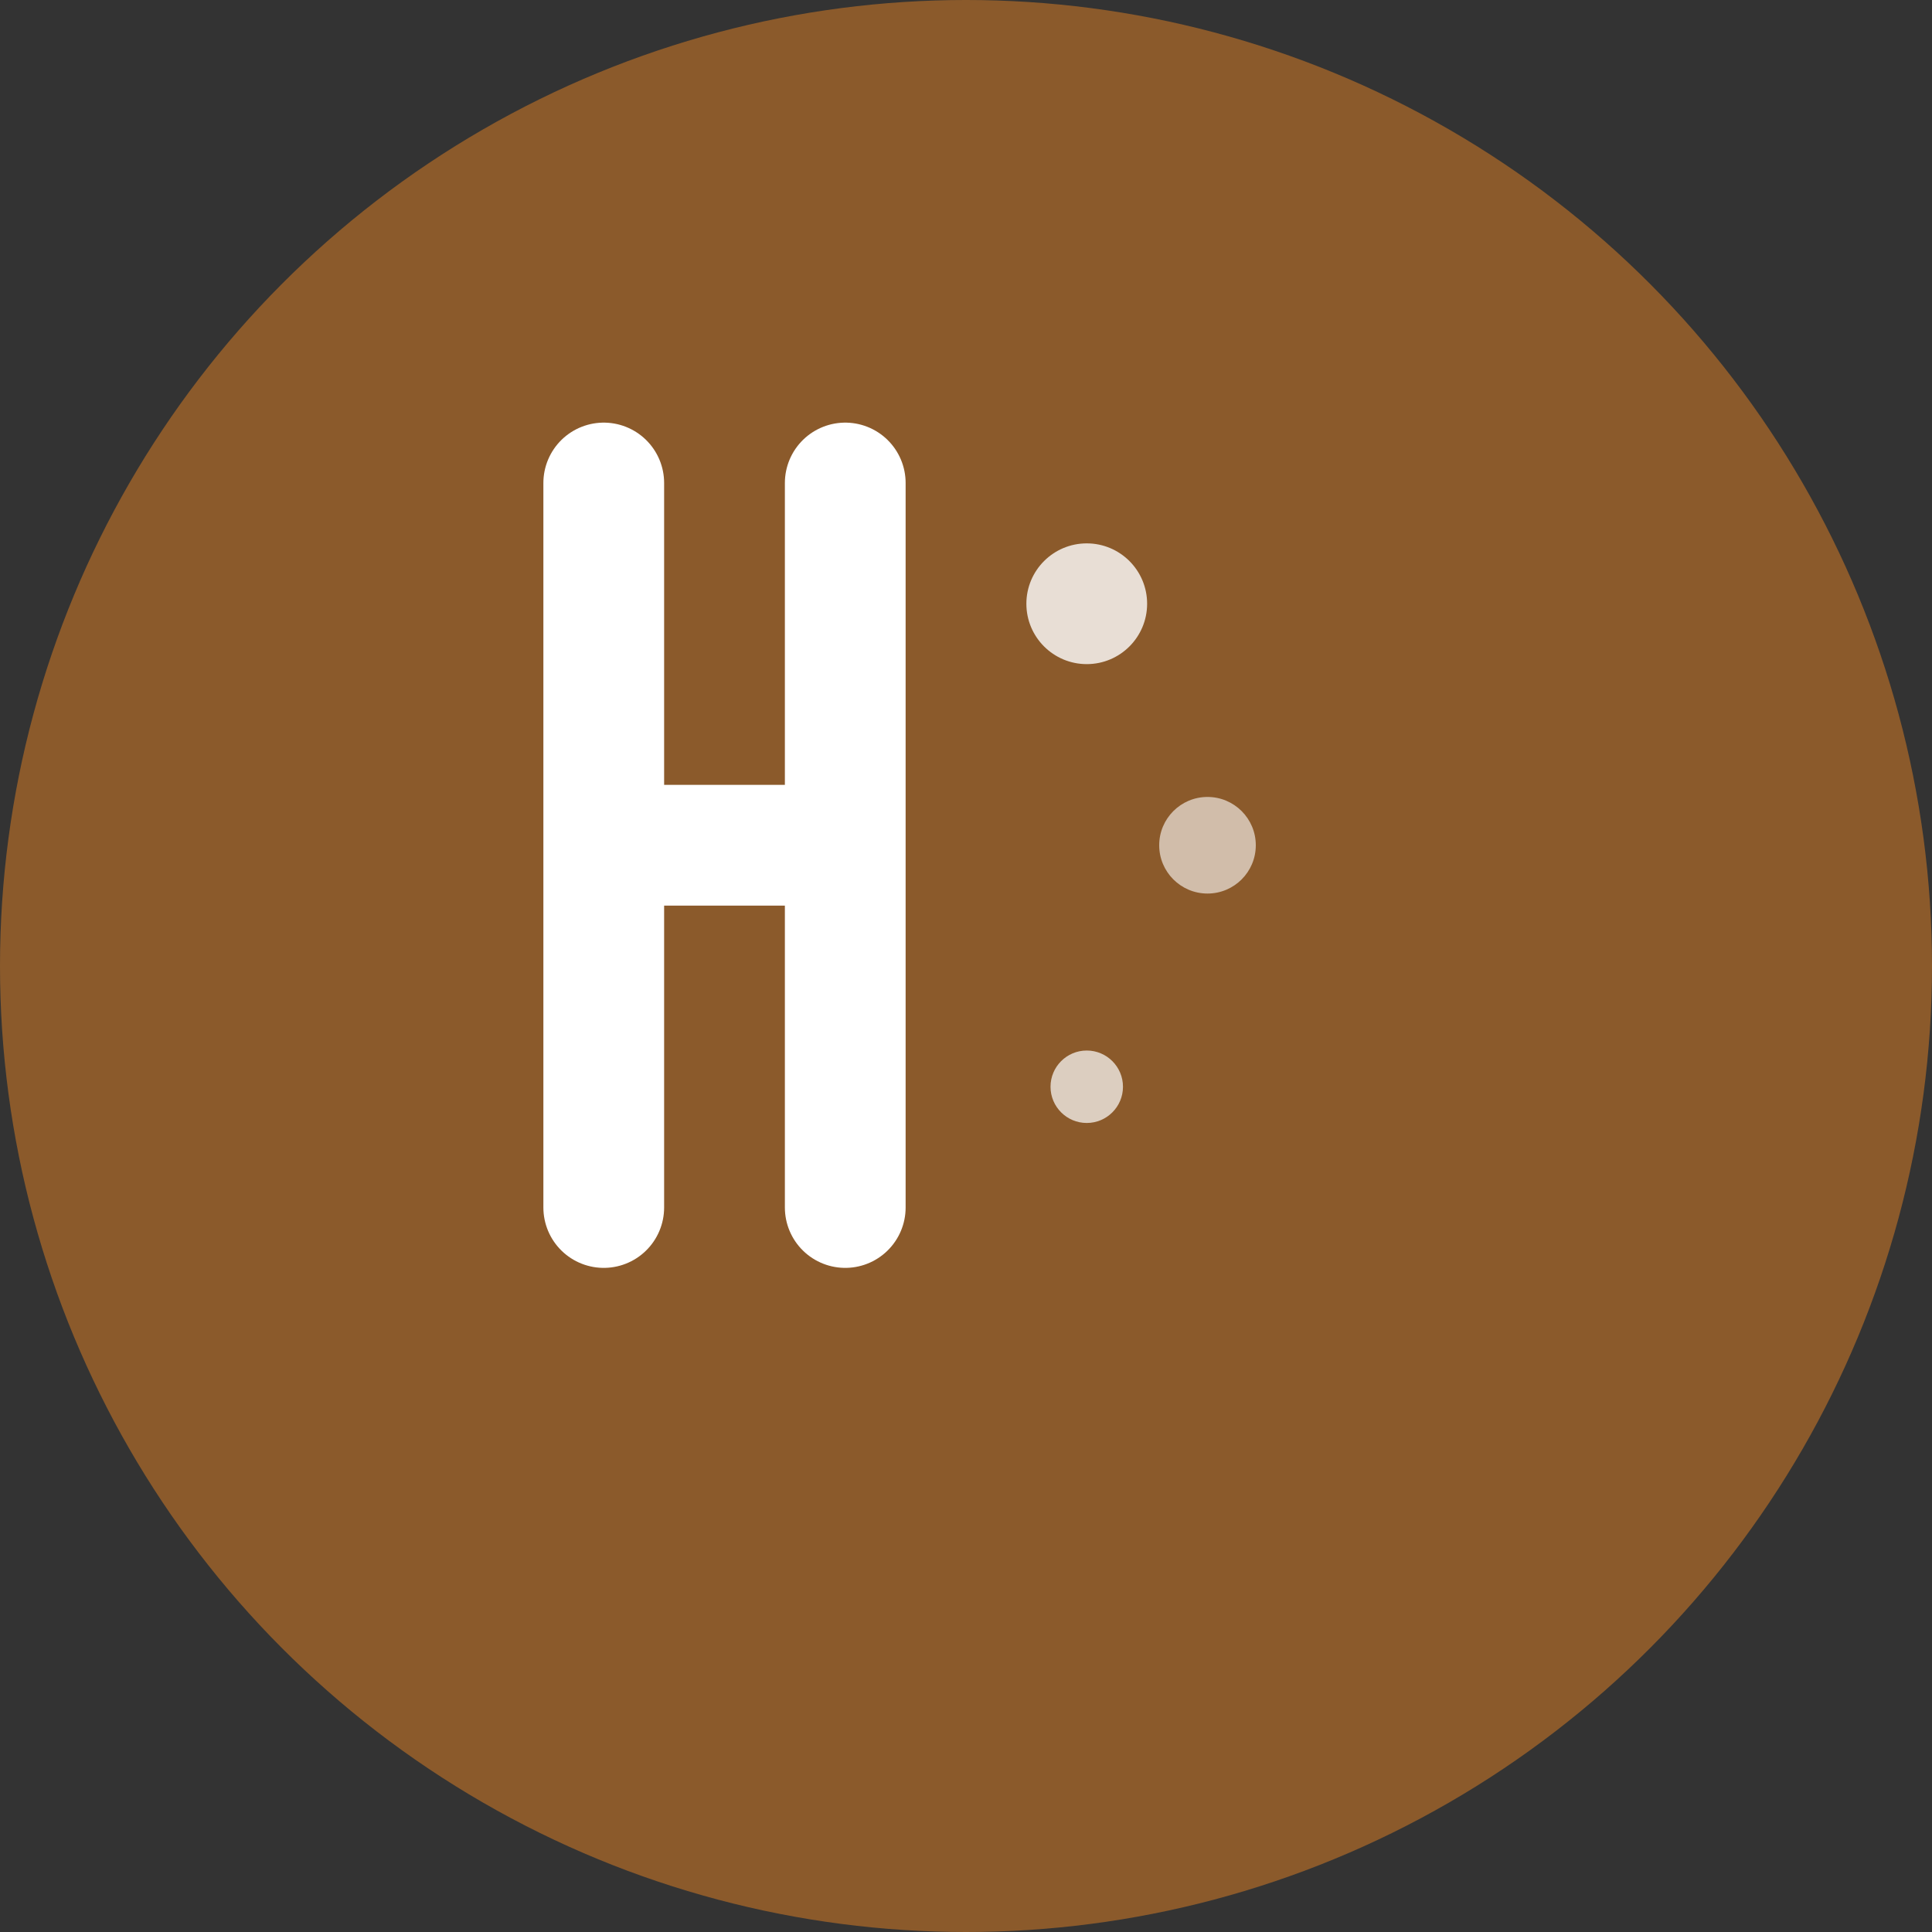 <svg width="32" height="32" viewBox="0 0 32 32" fill="none" xmlns="http://www.w3.org/2000/svg">
  <rect x="0" y="0" width="32" height="32" fill="#333333" stroke="none"/>
  <!-- Background circle with primary color -->
  <circle cx="16" cy="16" r="16" fill="#8B5A2B"/>
  
  <!-- Beauty/spa icon - elegant "H" for Heilen -->
  <g transform="translate(8, 6)">
    <!-- Main H shape -->
    <path d="M2 2L2 14M2 8L6 8M6 2L6 14" stroke="white" stroke-width="2" stroke-linecap="round" stroke-linejoin="round"/>
    
    <!-- Elegant dots for beauty accent -->
    <circle cx="10" cy="4" r="1" fill="white" opacity="0.8"/>
    <circle cx="12" cy="8" r="0.8" fill="white" opacity="0.6"/>
    <circle cx="10" cy="12" r="0.6" fill="white" opacity="0.7"/>
  </g>
</svg>